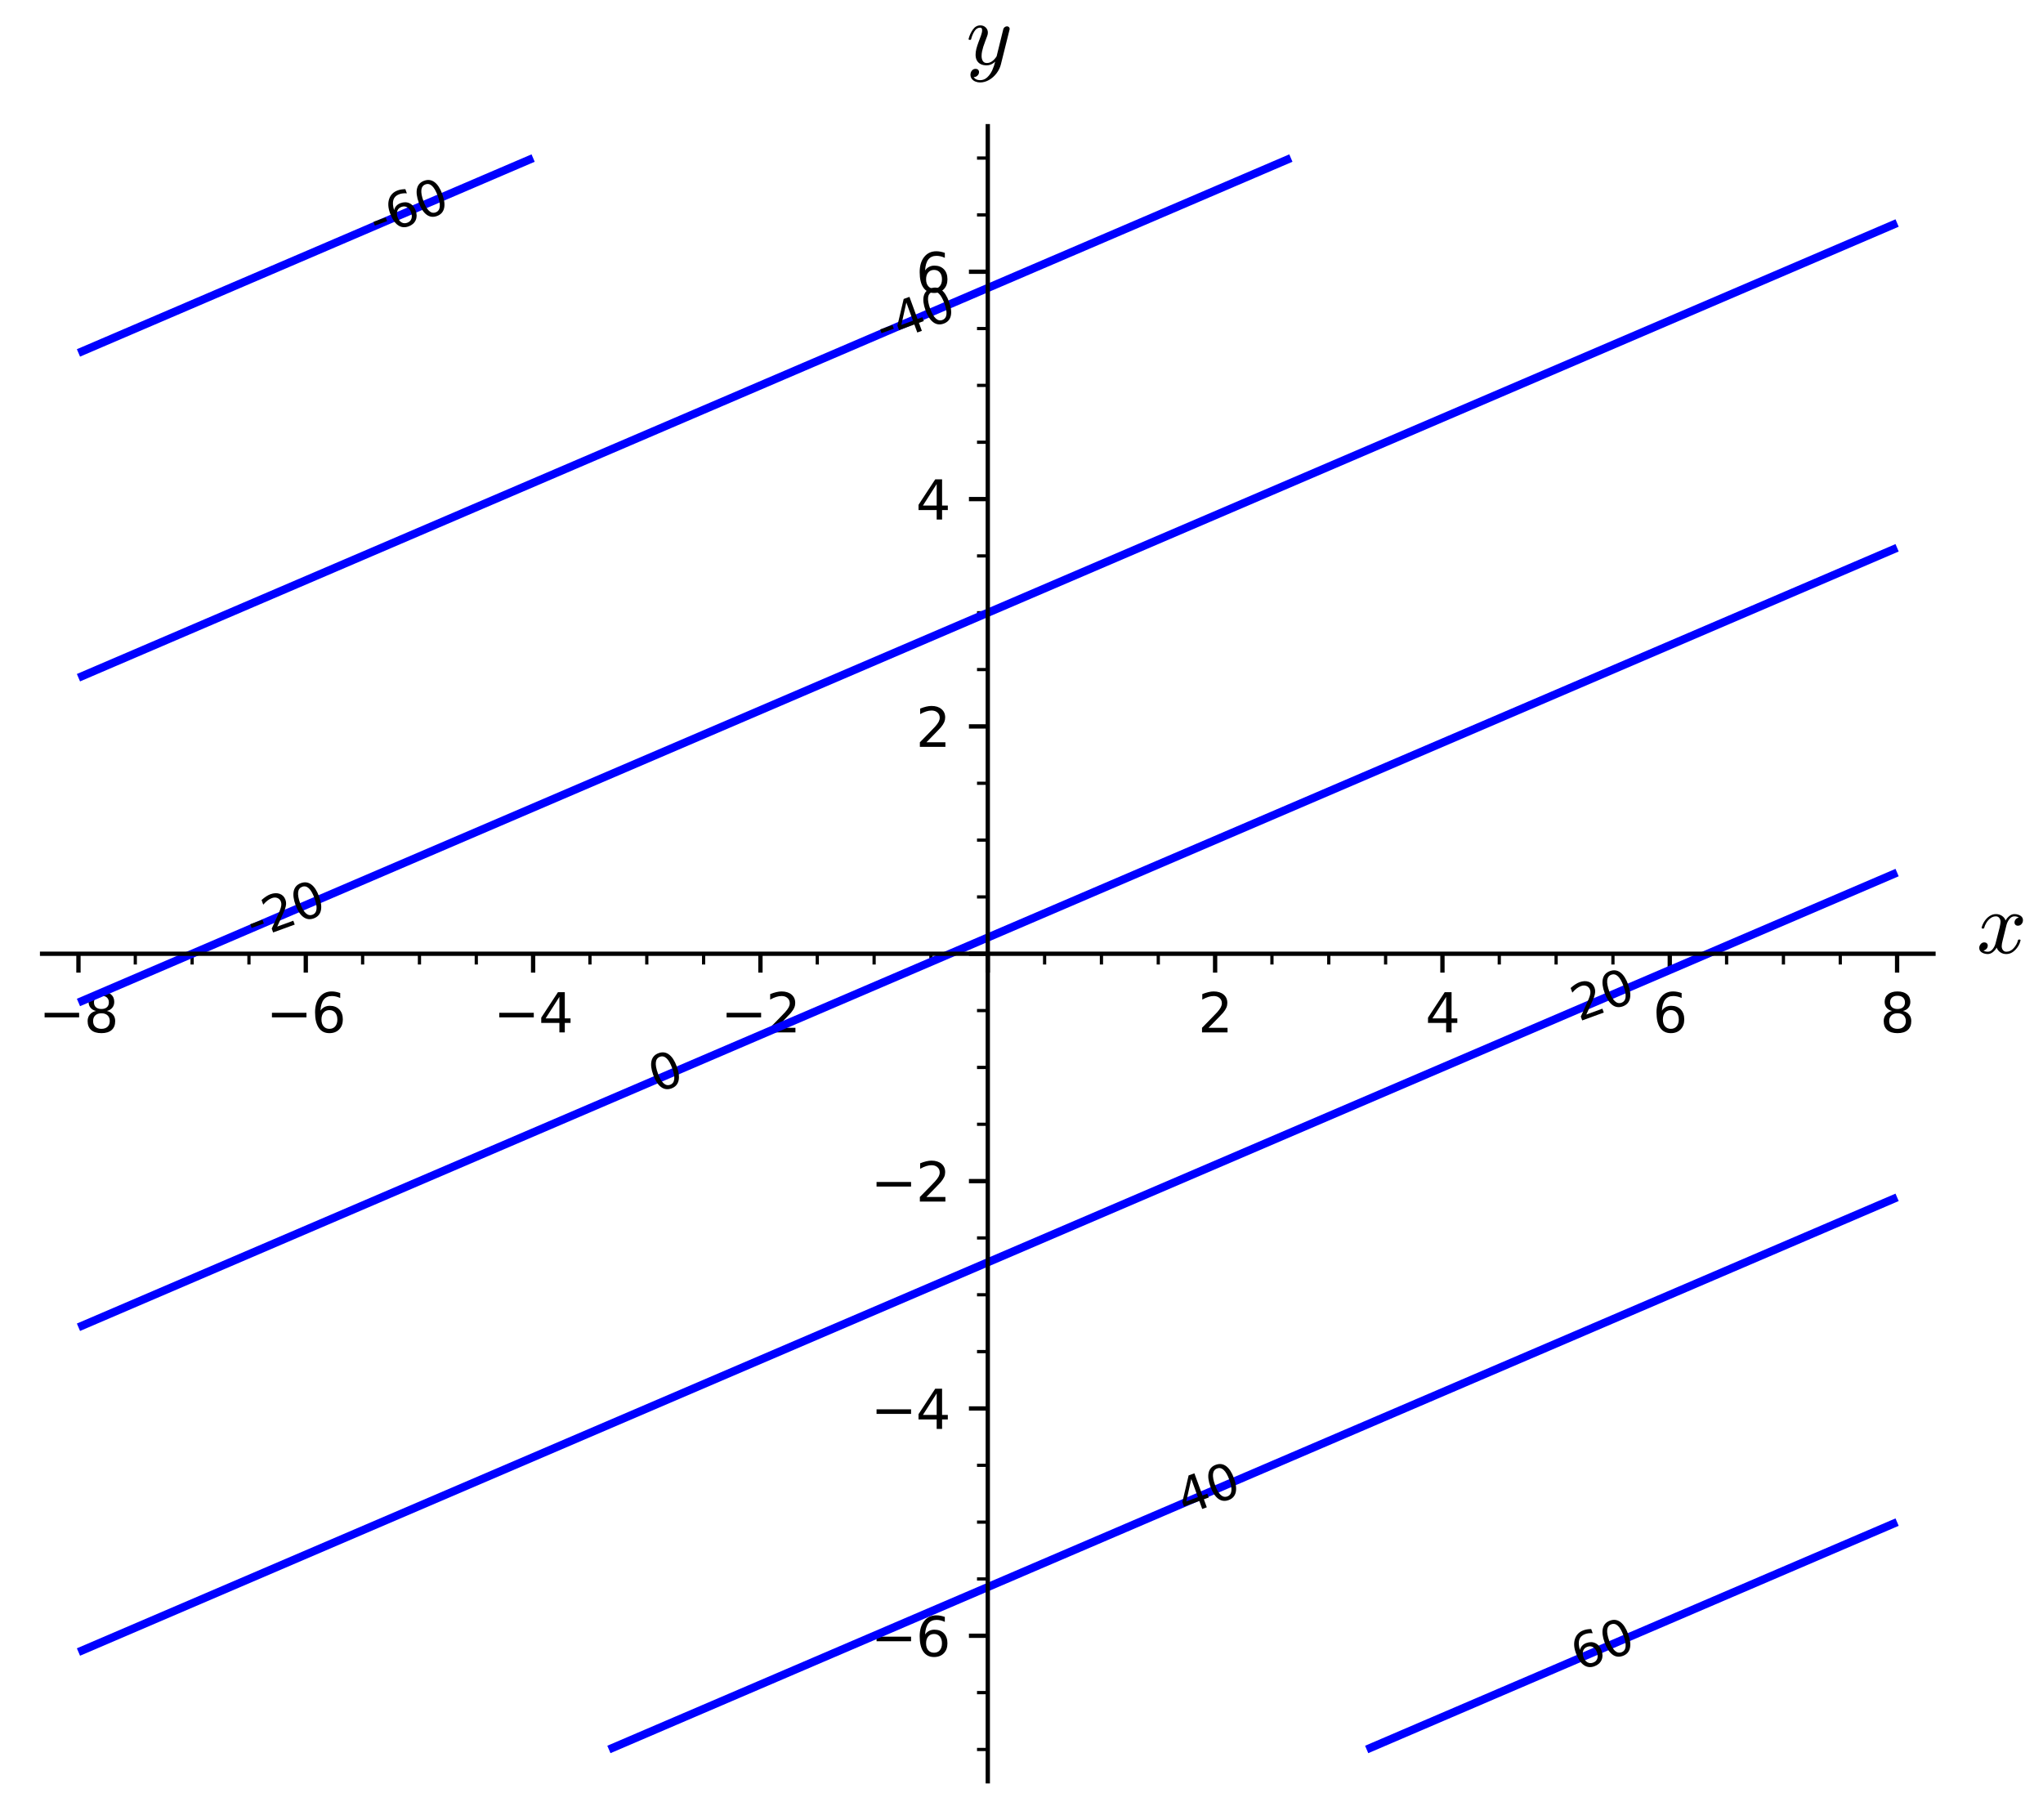 <?xml version="1.0" encoding="utf-8" standalone="no"?>
<!DOCTYPE svg PUBLIC "-//W3C//DTD SVG 1.1//EN"
  "http://www.w3.org/Graphics/SVG/1.1/DTD/svg11.dtd">
<svg xmlns:xlink="http://www.w3.org/1999/xlink" width="379.425pt" height="338.002pt" viewBox="0 0 379.425 338.002" xmlns="http://www.w3.org/2000/svg" version="1.1">
 <defs>
  <style type="text/css">*{stroke-linejoin: round; stroke-linecap: butt}</style>
 </defs>
 <g id="figure_1">
  <g id="patch_1">
   <path d="M 0 338.002 
L 379.425 338.002 
L 379.425 0 
L 0 0 
z
" style="fill: #ffffff"/>
  </g>
  <g id="axes_1">
   <g id="patch_2">
    <path d="M 7.816 330.803 
L 359.084 330.803 
L 359.084 23.442 
L 7.816 23.442 
z
" style="fill: #ffffff"/>
   </g>
   <g id="matplotlib.axis_1">
    <g id="xtick_1">
     <g id="line2d_1">
      <defs>
       <path id="m6017dee844" d="M 0 0 
L 0 3.5 
" style="stroke: #000000; stroke-width: 0.8"/>
      </defs>
      <g>
       <use xlink:href="#m6017dee844" x="14.571" y="177.123" style="stroke: #000000; stroke-width: 0.8"/>
      </g>
     </g>
     <g id="text_1">
      <!-- −8 -->
      <g transform="translate(7.2 191.721) scale(0.1 -0.1)">
       <defs>
        <path id="DejaVuSans-2212" d="M 678 2272 
L 4684 2272 
L 4684 1741 
L 678 1741 
L 678 2272 
z
" transform="scale(0.016)"/>
        <path id="DejaVuSans-38" d="M 2034 2216 
Q 1584 2216 1326 1975 
Q 1069 1734 1069 1313 
Q 1069 891 1326 650 
Q 1584 409 2034 409 
Q 2484 409 2743 651 
Q 3003 894 3003 1313 
Q 3003 1734 2745 1975 
Q 2488 2216 2034 2216 
z
M 1403 2484 
Q 997 2584 770 2862 
Q 544 3141 544 3541 
Q 544 4100 942 4425 
Q 1341 4750 2034 4750 
Q 2731 4750 3128 4425 
Q 3525 4100 3525 3541 
Q 3525 3141 3298 2862 
Q 3072 2584 2669 2484 
Q 3125 2378 3379 2068 
Q 3634 1759 3634 1313 
Q 3634 634 3220 271 
Q 2806 -91 2034 -91 
Q 1263 -91 848 271 
Q 434 634 434 1313 
Q 434 1759 690 2068 
Q 947 2378 1403 2484 
z
M 1172 3481 
Q 1172 3119 1398 2916 
Q 1625 2713 2034 2713 
Q 2441 2713 2670 2916 
Q 2900 3119 2900 3481 
Q 2900 3844 2670 4047 
Q 2441 4250 2034 4250 
Q 1625 4250 1398 4047 
Q 1172 3844 1172 3481 
z
" transform="scale(0.016)"/>
       </defs>
       <use xlink:href="#DejaVuSans-2212"/>
       <use xlink:href="#DejaVuSans-38" x="83.789"/>
      </g>
     </g>
    </g>
    <g id="xtick_2">
     <g id="line2d_2">
      <g>
       <use xlink:href="#m6017dee844" x="56.791" y="177.123" style="stroke: #000000; stroke-width: 0.8"/>
      </g>
     </g>
     <g id="text_2">
      <!-- −6 -->
      <g transform="translate(49.42 191.721) scale(0.1 -0.1)">
       <defs>
        <path id="DejaVuSans-36" d="M 2113 2584 
Q 1688 2584 1439 2293 
Q 1191 2003 1191 1497 
Q 1191 994 1439 701 
Q 1688 409 2113 409 
Q 2538 409 2786 701 
Q 3034 994 3034 1497 
Q 3034 2003 2786 2293 
Q 2538 2584 2113 2584 
z
M 3366 4563 
L 3366 3988 
Q 3128 4100 2886 4159 
Q 2644 4219 2406 4219 
Q 1781 4219 1451 3797 
Q 1122 3375 1075 2522 
Q 1259 2794 1537 2939 
Q 1816 3084 2150 3084 
Q 2853 3084 3261 2657 
Q 3669 2231 3669 1497 
Q 3669 778 3244 343 
Q 2819 -91 2113 -91 
Q 1303 -91 875 529 
Q 447 1150 447 2328 
Q 447 3434 972 4092 
Q 1497 4750 2381 4750 
Q 2619 4750 2861 4703 
Q 3103 4656 3366 4563 
z
" transform="scale(0.016)"/>
       </defs>
       <use xlink:href="#DejaVuSans-2212"/>
       <use xlink:href="#DejaVuSans-36" x="83.789"/>
      </g>
     </g>
    </g>
    <g id="xtick_3">
     <g id="line2d_3">
      <g>
       <use xlink:href="#m6017dee844" x="99.011" y="177.123" style="stroke: #000000; stroke-width: 0.8"/>
      </g>
     </g>
     <g id="text_3">
      <!-- −4 -->
      <g transform="translate(91.64 191.721) scale(0.1 -0.1)">
       <defs>
        <path id="DejaVuSans-34" d="M 2419 4116 
L 825 1625 
L 2419 1625 
L 2419 4116 
z
M 2253 4666 
L 3047 4666 
L 3047 1625 
L 3713 1625 
L 3713 1100 
L 3047 1100 
L 3047 0 
L 2419 0 
L 2419 1100 
L 313 1100 
L 313 1709 
L 2253 4666 
z
" transform="scale(0.016)"/>
       </defs>
       <use xlink:href="#DejaVuSans-2212"/>
       <use xlink:href="#DejaVuSans-34" x="83.789"/>
      </g>
     </g>
    </g>
    <g id="xtick_4">
     <g id="line2d_4">
      <g>
       <use xlink:href="#m6017dee844" x="141.23" y="177.123" style="stroke: #000000; stroke-width: 0.8"/>
      </g>
     </g>
     <g id="text_4">
      <!-- −2 -->
      <g transform="translate(133.859 191.721) scale(0.1 -0.1)">
       <defs>
        <path id="DejaVuSans-32" d="M 1228 531 
L 3431 531 
L 3431 0 
L 469 0 
L 469 531 
Q 828 903 1448 1529 
Q 2069 2156 2228 2338 
Q 2531 2678 2651 2914 
Q 2772 3150 2772 3378 
Q 2772 3750 2511 3984 
Q 2250 4219 1831 4219 
Q 1534 4219 1204 4116 
Q 875 4013 500 3803 
L 500 4441 
Q 881 4594 1212 4672 
Q 1544 4750 1819 4750 
Q 2544 4750 2975 4387 
Q 3406 4025 3406 3419 
Q 3406 3131 3298 2873 
Q 3191 2616 2906 2266 
Q 2828 2175 2409 1742 
Q 1991 1309 1228 531 
z
" transform="scale(0.016)"/>
       </defs>
       <use xlink:href="#DejaVuSans-2212"/>
       <use xlink:href="#DejaVuSans-32" x="83.789"/>
      </g>
     </g>
    </g>
    <g id="xtick_5">
     <g id="line2d_5">
      <g>
       <use xlink:href="#m6017dee844" x="183.45" y="177.123" style="stroke: #000000; stroke-width: 0.8"/>
      </g>
     </g>
    </g>
    <g id="xtick_6">
     <g id="line2d_6">
      <g>
       <use xlink:href="#m6017dee844" x="225.67" y="177.123" style="stroke: #000000; stroke-width: 0.8"/>
      </g>
     </g>
     <g id="text_5">
      <!-- 2 -->
      <g transform="translate(222.489 191.721) scale(0.1 -0.1)">
       <use xlink:href="#DejaVuSans-32"/>
      </g>
     </g>
    </g>
    <g id="xtick_7">
     <g id="line2d_7">
      <g>
       <use xlink:href="#m6017dee844" x="267.89" y="177.123" style="stroke: #000000; stroke-width: 0.8"/>
      </g>
     </g>
     <g id="text_6">
      <!-- 4 -->
      <g transform="translate(264.709 191.721) scale(0.1 -0.1)">
       <use xlink:href="#DejaVuSans-34"/>
      </g>
     </g>
    </g>
    <g id="xtick_8">
     <g id="line2d_8">
      <g>
       <use xlink:href="#m6017dee844" x="310.11" y="177.123" style="stroke: #000000; stroke-width: 0.8"/>
      </g>
     </g>
     <g id="text_7">
      <!-- 6 -->
      <g transform="translate(306.928 191.721) scale(0.1 -0.1)">
       <use xlink:href="#DejaVuSans-36"/>
      </g>
     </g>
    </g>
    <g id="xtick_9">
     <g id="line2d_9">
      <g>
       <use xlink:href="#m6017dee844" x="352.329" y="177.123" style="stroke: #000000; stroke-width: 0.8"/>
      </g>
     </g>
     <g id="text_8">
      <!-- 8 -->
      <g transform="translate(349.148 191.721) scale(0.1 -0.1)">
       <use xlink:href="#DejaVuSans-38"/>
      </g>
     </g>
    </g>
    <g id="xtick_10">
     <g id="line2d_10">
      <defs>
       <path id="m50b25ceabf" d="M 0 0 
L 0 2 
" style="stroke: #000000; stroke-width: 0.6"/>
      </defs>
      <g>
       <use xlink:href="#m50b25ceabf" x="25.126" y="177.123" style="stroke: #000000; stroke-width: 0.6"/>
      </g>
     </g>
    </g>
    <g id="xtick_11">
     <g id="line2d_11">
      <g>
       <use xlink:href="#m50b25ceabf" x="35.681" y="177.123" style="stroke: #000000; stroke-width: 0.6"/>
      </g>
     </g>
    </g>
    <g id="xtick_12">
     <g id="line2d_12">
      <g>
       <use xlink:href="#m50b25ceabf" x="46.236" y="177.123" style="stroke: #000000; stroke-width: 0.6"/>
      </g>
     </g>
    </g>
    <g id="xtick_13">
     <g id="line2d_13">
      <g>
       <use xlink:href="#m50b25ceabf" x="67.346" y="177.123" style="stroke: #000000; stroke-width: 0.6"/>
      </g>
     </g>
    </g>
    <g id="xtick_14">
     <g id="line2d_14">
      <g>
       <use xlink:href="#m50b25ceabf" x="77.901" y="177.123" style="stroke: #000000; stroke-width: 0.6"/>
      </g>
     </g>
    </g>
    <g id="xtick_15">
     <g id="line2d_15">
      <g>
       <use xlink:href="#m50b25ceabf" x="88.456" y="177.123" style="stroke: #000000; stroke-width: 0.6"/>
      </g>
     </g>
    </g>
    <g id="xtick_16">
     <g id="line2d_16">
      <g>
       <use xlink:href="#m50b25ceabf" x="109.566" y="177.123" style="stroke: #000000; stroke-width: 0.6"/>
      </g>
     </g>
    </g>
    <g id="xtick_17">
     <g id="line2d_17">
      <g>
       <use xlink:href="#m50b25ceabf" x="120.121" y="177.123" style="stroke: #000000; stroke-width: 0.6"/>
      </g>
     </g>
    </g>
    <g id="xtick_18">
     <g id="line2d_18">
      <g>
       <use xlink:href="#m50b25ceabf" x="130.675" y="177.123" style="stroke: #000000; stroke-width: 0.6"/>
      </g>
     </g>
    </g>
    <g id="xtick_19">
     <g id="line2d_19">
      <g>
       <use xlink:href="#m50b25ceabf" x="151.785" y="177.123" style="stroke: #000000; stroke-width: 0.6"/>
      </g>
     </g>
    </g>
    <g id="xtick_20">
     <g id="line2d_20">
      <g>
       <use xlink:href="#m50b25ceabf" x="162.34" y="177.123" style="stroke: #000000; stroke-width: 0.6"/>
      </g>
     </g>
    </g>
    <g id="xtick_21">
     <g id="line2d_21">
      <g>
       <use xlink:href="#m50b25ceabf" x="172.895" y="177.123" style="stroke: #000000; stroke-width: 0.6"/>
      </g>
     </g>
    </g>
    <g id="xtick_22">
     <g id="line2d_22">
      <g>
       <use xlink:href="#m50b25ceabf" x="194.005" y="177.123" style="stroke: #000000; stroke-width: 0.6"/>
      </g>
     </g>
    </g>
    <g id="xtick_23">
     <g id="line2d_23">
      <g>
       <use xlink:href="#m50b25ceabf" x="204.56" y="177.123" style="stroke: #000000; stroke-width: 0.6"/>
      </g>
     </g>
    </g>
    <g id="xtick_24">
     <g id="line2d_24">
      <g>
       <use xlink:href="#m50b25ceabf" x="215.115" y="177.123" style="stroke: #000000; stroke-width: 0.6"/>
      </g>
     </g>
    </g>
    <g id="xtick_25">
     <g id="line2d_25">
      <g>
       <use xlink:href="#m50b25ceabf" x="236.225" y="177.123" style="stroke: #000000; stroke-width: 0.6"/>
      </g>
     </g>
    </g>
    <g id="xtick_26">
     <g id="line2d_26">
      <g>
       <use xlink:href="#m50b25ceabf" x="246.78" y="177.123" style="stroke: #000000; stroke-width: 0.6"/>
      </g>
     </g>
    </g>
    <g id="xtick_27">
     <g id="line2d_27">
      <g>
       <use xlink:href="#m50b25ceabf" x="257.335" y="177.123" style="stroke: #000000; stroke-width: 0.6"/>
      </g>
     </g>
    </g>
    <g id="xtick_28">
     <g id="line2d_28">
      <g>
       <use xlink:href="#m50b25ceabf" x="278.445" y="177.123" style="stroke: #000000; stroke-width: 0.6"/>
      </g>
     </g>
    </g>
    <g id="xtick_29">
     <g id="line2d_29">
      <g>
       <use xlink:href="#m50b25ceabf" x="289" y="177.123" style="stroke: #000000; stroke-width: 0.6"/>
      </g>
     </g>
    </g>
    <g id="xtick_30">
     <g id="line2d_30">
      <g>
       <use xlink:href="#m50b25ceabf" x="299.555" y="177.123" style="stroke: #000000; stroke-width: 0.6"/>
      </g>
     </g>
    </g>
    <g id="xtick_31">
     <g id="line2d_31">
      <g>
       <use xlink:href="#m50b25ceabf" x="320.664" y="177.123" style="stroke: #000000; stroke-width: 0.6"/>
      </g>
     </g>
    </g>
    <g id="xtick_32">
     <g id="line2d_32">
      <g>
       <use xlink:href="#m50b25ceabf" x="331.219" y="177.123" style="stroke: #000000; stroke-width: 0.6"/>
      </g>
     </g>
    </g>
    <g id="xtick_33">
     <g id="line2d_33">
      <g>
       <use xlink:href="#m50b25ceabf" x="341.774" y="177.123" style="stroke: #000000; stroke-width: 0.6"/>
      </g>
     </g>
    </g>
    <g id="text_9">
     <!-- $x$ -->
     <g transform="translate(367.084 177.123) scale(0.16 -0.16)">
      <defs>
       <path id="Cmmi10-78" d="M 500 184 
Q 613 97 819 97 
Q 1019 97 1172 289 
Q 1325 481 1381 709 
L 1672 1844 
Q 1741 2153 1741 2266 
Q 1741 2425 1652 2544 
Q 1563 2663 1403 2663 
Q 1200 2663 1022 2536 
Q 844 2409 722 2214 
Q 600 2019 550 1819 
Q 538 1778 500 1778 
L 422 1778 
Q 372 1778 372 1838 
L 372 1856 
Q 434 2094 584 2320 
Q 734 2547 951 2687 
Q 1169 2828 1416 2828 
Q 1650 2828 1839 2703 
Q 2028 2578 2106 2363 
Q 2216 2559 2386 2693 
Q 2556 2828 2759 2828 
Q 2897 2828 3040 2779 
Q 3184 2731 3275 2631 
Q 3366 2531 3366 2381 
Q 3366 2219 3261 2101 
Q 3156 1984 2994 1984 
Q 2891 1984 2822 2050 
Q 2753 2116 2753 2216 
Q 2753 2350 2845 2451 
Q 2938 2553 3066 2572 
Q 2950 2663 2747 2663 
Q 2541 2663 2389 2472 
Q 2238 2281 2175 2047 
L 1894 916 
Q 1825 659 1825 494 
Q 1825 331 1917 214 
Q 2009 97 2163 97 
Q 2463 97 2698 361 
Q 2934 625 3009 941 
Q 3022 978 3059 978 
L 3138 978 
Q 3163 978 3178 961 
Q 3194 944 3194 922 
Q 3194 916 3188 903 
Q 3097 522 2806 225 
Q 2516 -72 2150 -72 
Q 1916 -72 1727 54 
Q 1538 181 1459 397 
Q 1359 209 1182 68 
Q 1006 -72 806 -72 
Q 669 -72 523 -23 
Q 378 25 287 125 
Q 197 225 197 378 
Q 197 528 301 651 
Q 406 775 563 775 
Q 669 775 741 711 
Q 813 647 813 544 
Q 813 409 723 309 
Q 634 209 500 184 
z
" transform="scale(0.016)"/>
      </defs>
      <use xlink:href="#Cmmi10-78" transform="translate(0 0.812)"/>
     </g>
    </g>
   </g>
   <g id="matplotlib.axis_2">
    <g id="ytick_1">
     <g id="line2d_34">
      <defs>
       <path id="m036f352102" d="M 0 0 
L -3.5 0 
" style="stroke: #000000; stroke-width: 0.8"/>
      </defs>
      <g>
       <use xlink:href="#m036f352102" x="183.45" y="303.782" style="stroke: #000000; stroke-width: 0.8"/>
      </g>
     </g>
     <g id="text_10">
      <!-- −6 -->
      <g transform="translate(161.708 307.581) scale(0.1 -0.1)">
       <use xlink:href="#DejaVuSans-2212"/>
       <use xlink:href="#DejaVuSans-36" x="83.789"/>
      </g>
     </g>
    </g>
    <g id="ytick_2">
     <g id="line2d_35">
      <g>
       <use xlink:href="#m036f352102" x="183.45" y="261.562" style="stroke: #000000; stroke-width: 0.8"/>
      </g>
     </g>
     <g id="text_11">
      <!-- −4 -->
      <g transform="translate(161.708 265.361) scale(0.1 -0.1)">
       <use xlink:href="#DejaVuSans-2212"/>
       <use xlink:href="#DejaVuSans-34" x="83.789"/>
      </g>
     </g>
    </g>
    <g id="ytick_3">
     <g id="line2d_36">
      <g>
       <use xlink:href="#m036f352102" x="183.45" y="219.342" style="stroke: #000000; stroke-width: 0.8"/>
      </g>
     </g>
     <g id="text_12">
      <!-- −2 -->
      <g transform="translate(161.708 223.141) scale(0.1 -0.1)">
       <use xlink:href="#DejaVuSans-2212"/>
       <use xlink:href="#DejaVuSans-32" x="83.789"/>
      </g>
     </g>
    </g>
    <g id="ytick_4">
     <g id="line2d_37">
      <g>
       <use xlink:href="#m036f352102" x="183.45" y="177.123" style="stroke: #000000; stroke-width: 0.8"/>
      </g>
     </g>
    </g>
    <g id="ytick_5">
     <g id="line2d_38">
      <g>
       <use xlink:href="#m036f352102" x="183.45" y="134.903" style="stroke: #000000; stroke-width: 0.8"/>
      </g>
     </g>
     <g id="text_13">
      <!-- 2 -->
      <g transform="translate(170.088 138.702) scale(0.1 -0.1)">
       <use xlink:href="#DejaVuSans-32"/>
      </g>
     </g>
    </g>
    <g id="ytick_6">
     <g id="line2d_39">
      <g>
       <use xlink:href="#m036f352102" x="183.45" y="92.683" style="stroke: #000000; stroke-width: 0.8"/>
      </g>
     </g>
     <g id="text_14">
      <!-- 4 -->
      <g transform="translate(170.088 96.482) scale(0.1 -0.1)">
       <use xlink:href="#DejaVuSans-34"/>
      </g>
     </g>
    </g>
    <g id="ytick_7">
     <g id="line2d_40">
      <g>
       <use xlink:href="#m036f352102" x="183.45" y="50.463" style="stroke: #000000; stroke-width: 0.8"/>
      </g>
     </g>
     <g id="text_15">
      <!-- 6 -->
      <g transform="translate(170.088 54.262) scale(0.1 -0.1)">
       <use xlink:href="#DejaVuSans-36"/>
      </g>
     </g>
    </g>
    <g id="ytick_8">
     <g id="line2d_41">
      <defs>
       <path id="md89c62d363" d="M 0 0 
L -2 0 
" style="stroke: #000000; stroke-width: 0.6"/>
      </defs>
      <g>
       <use xlink:href="#md89c62d363" x="183.45" y="324.892" style="stroke: #000000; stroke-width: 0.6"/>
      </g>
     </g>
    </g>
    <g id="ytick_9">
     <g id="line2d_42">
      <g>
       <use xlink:href="#md89c62d363" x="183.45" y="314.337" style="stroke: #000000; stroke-width: 0.6"/>
      </g>
     </g>
    </g>
    <g id="ytick_10">
     <g id="line2d_43">
      <g>
       <use xlink:href="#md89c62d363" x="183.45" y="293.227" style="stroke: #000000; stroke-width: 0.6"/>
      </g>
     </g>
    </g>
    <g id="ytick_11">
     <g id="line2d_44">
      <g>
       <use xlink:href="#md89c62d363" x="183.45" y="282.672" style="stroke: #000000; stroke-width: 0.6"/>
      </g>
     </g>
    </g>
    <g id="ytick_12">
     <g id="line2d_45">
      <g>
       <use xlink:href="#md89c62d363" x="183.45" y="272.117" style="stroke: #000000; stroke-width: 0.6"/>
      </g>
     </g>
    </g>
    <g id="ytick_13">
     <g id="line2d_46">
      <g>
       <use xlink:href="#md89c62d363" x="183.45" y="251.007" style="stroke: #000000; stroke-width: 0.6"/>
      </g>
     </g>
    </g>
    <g id="ytick_14">
     <g id="line2d_47">
      <g>
       <use xlink:href="#md89c62d363" x="183.45" y="240.452" style="stroke: #000000; stroke-width: 0.6"/>
      </g>
     </g>
    </g>
    <g id="ytick_15">
     <g id="line2d_48">
      <g>
       <use xlink:href="#md89c62d363" x="183.45" y="229.897" style="stroke: #000000; stroke-width: 0.6"/>
      </g>
     </g>
    </g>
    <g id="ytick_16">
     <g id="line2d_49">
      <g>
       <use xlink:href="#md89c62d363" x="183.45" y="208.787" style="stroke: #000000; stroke-width: 0.6"/>
      </g>
     </g>
    </g>
    <g id="ytick_17">
     <g id="line2d_50">
      <g>
       <use xlink:href="#md89c62d363" x="183.45" y="198.232" style="stroke: #000000; stroke-width: 0.6"/>
      </g>
     </g>
    </g>
    <g id="ytick_18">
     <g id="line2d_51">
      <g>
       <use xlink:href="#md89c62d363" x="183.45" y="187.677" style="stroke: #000000; stroke-width: 0.6"/>
      </g>
     </g>
    </g>
    <g id="ytick_19">
     <g id="line2d_52">
      <g>
       <use xlink:href="#md89c62d363" x="183.45" y="166.568" style="stroke: #000000; stroke-width: 0.6"/>
      </g>
     </g>
    </g>
    <g id="ytick_20">
     <g id="line2d_53">
      <g>
       <use xlink:href="#md89c62d363" x="183.45" y="156.013" style="stroke: #000000; stroke-width: 0.6"/>
      </g>
     </g>
    </g>
    <g id="ytick_21">
     <g id="line2d_54">
      <g>
       <use xlink:href="#md89c62d363" x="183.45" y="145.458" style="stroke: #000000; stroke-width: 0.6"/>
      </g>
     </g>
    </g>
    <g id="ytick_22">
     <g id="line2d_55">
      <g>
       <use xlink:href="#md89c62d363" x="183.45" y="124.348" style="stroke: #000000; stroke-width: 0.6"/>
      </g>
     </g>
    </g>
    <g id="ytick_23">
     <g id="line2d_56">
      <g>
       <use xlink:href="#md89c62d363" x="183.45" y="113.793" style="stroke: #000000; stroke-width: 0.6"/>
      </g>
     </g>
    </g>
    <g id="ytick_24">
     <g id="line2d_57">
      <g>
       <use xlink:href="#md89c62d363" x="183.45" y="103.238" style="stroke: #000000; stroke-width: 0.6"/>
      </g>
     </g>
    </g>
    <g id="ytick_25">
     <g id="line2d_58">
      <g>
       <use xlink:href="#md89c62d363" x="183.45" y="82.128" style="stroke: #000000; stroke-width: 0.6"/>
      </g>
     </g>
    </g>
    <g id="ytick_26">
     <g id="line2d_59">
      <g>
       <use xlink:href="#md89c62d363" x="183.45" y="71.573" style="stroke: #000000; stroke-width: 0.6"/>
      </g>
     </g>
    </g>
    <g id="ytick_27">
     <g id="line2d_60">
      <g>
       <use xlink:href="#md89c62d363" x="183.45" y="61.018" style="stroke: #000000; stroke-width: 0.6"/>
      </g>
     </g>
    </g>
    <g id="ytick_28">
     <g id="line2d_61">
      <g>
       <use xlink:href="#md89c62d363" x="183.45" y="39.908" style="stroke: #000000; stroke-width: 0.6"/>
      </g>
     </g>
    </g>
    <g id="ytick_29">
     <g id="line2d_62">
      <g>
       <use xlink:href="#md89c62d363" x="183.45" y="29.353" style="stroke: #000000; stroke-width: 0.6"/>
      </g>
     </g>
    </g>
    <g id="text_16">
     <!-- $y$ -->
     <g transform="translate(179.45 12.082) scale(0.16 -0.16)">
      <defs>
       <path id="Cmmi10-79" d="M 538 -916 
Q 672 -1147 1006 -1147 
Q 1309 -1147 1531 -934 
Q 1753 -722 1889 -420 
Q 2025 -119 2100 197 
Q 1816 -72 1484 -72 
Q 1231 -72 1053 15 
Q 875 103 776 276 
Q 678 450 678 697 
Q 678 906 734 1126 
Q 791 1347 892 1617 
Q 994 1888 1069 2088 
Q 1153 2322 1153 2472 
Q 1153 2663 1013 2663 
Q 759 2663 595 2402 
Q 431 2141 353 1819 
Q 341 1778 300 1778 
L 225 1778 
Q 172 1778 172 1838 
L 172 1856 
Q 275 2238 487 2533 
Q 700 2828 1025 2828 
Q 1253 2828 1411 2678 
Q 1569 2528 1569 2297 
Q 1569 2178 1516 2047 
Q 1488 1969 1388 1706 
Q 1288 1444 1234 1272 
Q 1181 1100 1147 934 
Q 1113 769 1113 603 
Q 1113 391 1203 244 
Q 1294 97 1491 97 
Q 1888 97 2203 581 
L 2688 2553 
Q 2709 2638 2787 2698 
Q 2866 2759 2956 2759 
Q 3034 2759 3092 2709 
Q 3150 2659 3150 2578 
Q 3150 2541 3144 2528 
L 2509 -19 
Q 2425 -347 2200 -647 
Q 1975 -947 1658 -1130 
Q 1341 -1313 997 -1313 
Q 831 -1313 668 -1248 
Q 506 -1184 406 -1056 
Q 306 -928 306 -756 
Q 306 -581 409 -453 
Q 513 -325 684 -325 
Q 788 -325 858 -389 
Q 928 -453 928 -556 
Q 928 -703 818 -812 
Q 709 -922 563 -922 
Q 556 -919 550 -917 
Q 544 -916 538 -916 
z
" transform="scale(0.016)"/>
      </defs>
      <use xlink:href="#Cmmi10-79" transform="translate(0 0.812)"/>
     </g>
    </g>
   </g>
   <g id="PathCollection_1">
    <path d="M 99.011 29.353 
L 96.452 30.45 
L 93.04 31.912 
L 92.045 32.339 
L 89.628 33.374 
L 86.217 34.836 
L 85.08 35.324 
L 82.805 36.299 
L 79.393 37.761 
L 78.114 38.309 
L 75.982 39.223 
L 72.57 40.685 
L 71.148 41.294 
L 69.158 42.147 
L 65.747 43.609 
L 64.183 44.279 
L 62.335 45.071 
L 58.923 46.534 
L 57.217 47.265 
L 55.511 47.996 
L 52.1 49.458 
L 50.252 50.25 
L 48.688 50.92 
L 45.276 52.382 
L 43.286 53.235 
L 41.865 53.844 
L 38.453 55.307 
L 36.321 56.22 
L 35.041 56.769 
L 31.63 58.231 
L 29.355 59.206 
L 28.218 59.693 
L 24.806 61.155 
L 22.39 62.191 
L 21.394 62.617 
L 17.983 64.079 
L 15.424 65.176 
L 14.571 65.542 
" clip-path="url(#p0b219a59f2)" style="fill: none; stroke: #0000ff; stroke-width: 1.5"/>
   </g>
   <g id="PathCollection_2">
    <path d="M 239.743 29.353 
L 236.332 30.815 
L 232.92 32.278 
L 232.778 32.339 
L 229.508 33.74 
L 226.096 35.202 
L 225.812 35.324 
L 222.685 36.664 
L 219.273 38.126 
L 218.847 38.309 
L 215.861 39.588 
L 212.45 41.051 
L 211.881 41.294 
L 209.038 42.513 
L 205.626 43.975 
L 204.915 44.279 
L 202.215 45.437 
L 198.803 46.899 
L 197.95 47.265 
L 195.391 48.361 
L 191.979 49.823 
L 190.984 50.25 
L 188.568 51.286 
L 185.156 52.748 
L 184.019 53.235 
L 181.744 54.21 
L 178.333 55.672 
L 177.053 56.22 
L 174.921 57.134 
L 171.509 58.596 
L 170.088 59.206 
L 168.098 60.059 
L 164.686 61.521 
L 163.122 62.191 
L 161.274 62.983 
L 157.862 64.445 
L 156.157 65.176 
L 154.451 65.907 
L 151.039 67.369 
L 149.191 68.161 
L 147.627 68.832 
L 144.216 70.294 
L 142.226 71.147 
L 140.804 71.756 
L 137.392 73.218 
L 135.26 74.132 
L 133.981 74.68 
L 130.569 76.142 
L 128.294 77.117 
L 127.157 77.604 
L 123.745 79.067 
L 121.329 80.102 
L 120.334 80.529 
L 116.922 81.991 
L 114.363 83.088 
L 113.51 83.453 
L 110.099 84.915 
L 107.398 86.073 
L 106.687 86.377 
L 103.275 87.84 
L 100.432 89.058 
L 99.864 89.302 
L 96.452 90.764 
L 93.467 92.043 
L 93.04 92.226 
L 89.628 93.688 
L 86.501 95.028 
L 86.217 95.15 
L 82.805 96.612 
L 79.536 98.014 
L 79.393 98.075 
L 75.982 99.537 
L 72.57 100.999 
L 72.57 100.999 
L 69.158 102.461 
L 65.747 103.923 
L 65.604 103.984 
L 62.335 105.385 
L 58.923 106.848 
L 58.639 106.969 
L 55.511 108.31 
L 52.1 109.772 
L 51.673 109.955 
L 48.688 111.234 
L 45.276 112.696 
L 44.708 112.94 
L 41.865 114.158 
L 38.453 115.621 
L 37.742 115.925 
L 35.041 117.083 
L 31.63 118.545 
L 30.777 118.91 
L 28.218 120.007 
L 24.806 121.469 
L 23.811 121.896 
L 21.394 122.931 
L 17.983 124.393 
L 16.846 124.881 
L 14.571 125.856 
" clip-path="url(#p0b219a59f2)" style="fill: none; stroke: #0000ff; stroke-width: 1.5"/>
   </g>
   <g id="PathCollection_3">
    <path d="M 352.329 41.416 
L 14.571 186.17 
L 14.571 186.17 
" clip-path="url(#p0b219a59f2)" style="fill: none; stroke: #0000ff; stroke-width: 1.5"/>
   </g>
   <g id="PathCollection_4">
    <path d="M 352.329 101.73 
L 14.571 246.484 
L 14.571 246.484 
" clip-path="url(#p0b219a59f2)" style="fill: none; stroke: #0000ff; stroke-width: 1.5"/>
   </g>
   <g id="PathCollection_5">
    <path d="M 352.329 162.044 
L 14.571 306.798 
L 14.571 306.798 
" clip-path="url(#p0b219a59f2)" style="fill: none; stroke: #0000ff; stroke-width: 1.5"/>
   </g>
   <g id="PathCollection_6">
    <path d="M 352.329 222.358 
L 349.913 223.394 
L 348.918 223.82 
L 345.506 225.282 
L 342.947 226.379 
L 342.094 226.744 
L 338.683 228.207 
L 335.982 229.364 
L 335.271 229.669 
L 331.859 231.131 
L 329.016 232.349 
L 328.447 232.593 
L 325.036 234.055 
L 322.051 235.335 
L 321.624 235.517 
L 318.212 236.98 
L 315.085 238.32 
L 314.801 238.442 
L 311.389 239.904 
L 308.119 241.305 
L 307.977 241.366 
L 304.566 242.828 
L 301.154 244.29 
L 301.154 244.29 
L 297.742 245.752 
L 294.33 247.215 
L 294.188 247.276 
L 290.919 248.677 
L 287.507 250.139 
L 287.223 250.261 
L 284.095 251.601 
L 280.684 253.063 
L 280.257 253.246 
L 277.272 254.525 
L 273.86 255.988 
L 273.292 256.231 
L 270.449 257.45 
L 267.037 258.912 
L 266.326 259.217 
L 263.625 260.374 
L 260.213 261.836 
L 259.361 262.202 
L 256.802 263.298 
L 253.39 264.761 
L 252.395 265.187 
L 249.978 266.223 
L 246.567 267.685 
L 245.429 268.172 
L 243.155 269.147 
L 239.743 270.609 
L 238.464 271.157 
L 236.332 272.071 
L 232.92 273.533 
L 231.498 274.143 
L 229.508 274.996 
L 226.096 276.458 
L 224.533 277.128 
L 222.685 277.92 
L 219.273 279.382 
L 217.567 280.113 
L 215.861 280.844 
L 212.45 282.306 
L 210.602 283.098 
L 209.038 283.769 
L 205.626 285.231 
L 203.636 286.084 
L 202.215 286.693 
L 198.803 288.155 
L 196.671 289.069 
L 195.391 289.617 
L 191.979 291.079 
L 189.705 292.054 
L 188.568 292.542 
L 185.156 294.004 
L 182.739 295.039 
L 181.744 295.466 
L 178.333 296.928 
L 175.774 298.025 
L 174.921 298.39 
L 171.509 299.852 
L 168.808 301.01 
L 168.098 301.314 
L 164.686 302.777 
L 161.843 303.995 
L 161.274 304.239 
L 157.862 305.701 
L 154.877 306.98 
L 154.451 307.163 
L 151.039 308.625 
L 147.912 309.966 
L 147.627 310.087 
L 144.216 311.55 
L 140.946 312.951 
L 140.804 313.012 
L 137.392 314.474 
L 133.981 315.936 
L 133.981 315.936 
L 130.569 317.398 
L 127.157 318.86 
L 127.015 318.921 
L 123.745 320.322 
L 120.334 321.785 
L 120.049 321.906 
L 116.922 323.247 
L 113.51 324.709 
L 113.084 324.892 
" clip-path="url(#p0b219a59f2)" style="fill: none; stroke: #0000ff; stroke-width: 1.5"/>
   </g>
   <g id="PathCollection_7">
    <path d="M 352.329 282.672 
L 351.334 283.098 
L 348.918 284.134 
L 345.506 285.596 
L 344.369 286.084 
L 342.094 287.058 
L 338.683 288.521 
L 337.403 289.069 
L 335.271 289.983 
L 331.859 291.445 
L 330.438 292.054 
L 328.447 292.907 
L 325.036 294.369 
L 323.472 295.039 
L 321.624 295.831 
L 318.212 297.294 
L 316.506 298.025 
L 314.801 298.756 
L 311.389 300.218 
L 309.541 301.01 
L 307.977 301.68 
L 304.566 303.142 
L 302.575 303.995 
L 301.154 304.604 
L 297.742 306.066 
L 295.61 306.98 
L 294.33 307.529 
L 290.919 308.991 
L 288.644 309.966 
L 287.507 310.453 
L 284.095 311.915 
L 281.679 312.951 
L 280.684 313.377 
L 277.272 314.839 
L 274.713 315.936 
L 273.86 316.302 
L 270.449 317.764 
L 267.748 318.921 
L 267.037 319.226 
L 263.625 320.688 
L 260.782 321.906 
L 260.213 322.15 
L 256.802 323.612 
L 253.817 324.892 
" clip-path="url(#p0b219a59f2)" style="fill: none; stroke: #0000ff; stroke-width: 1.5"/>
   </g>
   <g id="patch_3">
    <path d="M 183.45 330.803 
L 183.45 23.442 
" style="fill: none; stroke: #000000; stroke-width: 0.8; stroke-linejoin: miter; stroke-linecap: square"/>
   </g>
   <g id="patch_4">
    <path d="M 7.816 177.123 
L 359.084 177.123 
" style="fill: none; stroke: #000000; stroke-width: 0.8; stroke-linejoin: miter; stroke-linecap: square"/>
   </g>
   <g id="text_17">
    <g clip-path="url(#p0b219a59f2)">
     <!-- -60 -->
     <g transform="translate(69.929 44.076) rotate(-20.051) scale(0.09 -0.09)">
      <defs>
       <path id="DejaVuSans-2d" d="M 313 2009 
L 1997 2009 
L 1997 1497 
L 313 1497 
L 313 2009 
z
" transform="scale(0.016)"/>
       <path id="DejaVuSans-30" d="M 2034 4250 
Q 1547 4250 1301 3770 
Q 1056 3291 1056 2328 
Q 1056 1369 1301 889 
Q 1547 409 2034 409 
Q 2525 409 2770 889 
Q 3016 1369 3016 2328 
Q 3016 3291 2770 3770 
Q 2525 4250 2034 4250 
z
M 2034 4750 
Q 2819 4750 3233 4129 
Q 3647 3509 3647 2328 
Q 3647 1150 3233 529 
Q 2819 -91 2034 -91 
Q 1250 -91 836 529 
Q 422 1150 422 2328 
Q 422 3509 836 4129 
Q 1250 4750 2034 4750 
z
" transform="scale(0.016)"/>
      </defs>
      <use xlink:href="#DejaVuSans-2d"/>
      <use xlink:href="#DejaVuSans-36" x="36.084"/>
      <use xlink:href="#DejaVuSans-30" x="99.707"/>
     </g>
    </g>
   </g>
   <g id="text_18">
    <g clip-path="url(#p0b219a59f2)">
     <!-- -40 -->
     <g transform="translate(164.035 64.058) rotate(-20.051) scale(0.09 -0.09)">
      <use xlink:href="#DejaVuSans-2d"/>
      <use xlink:href="#DejaVuSans-34" x="36.084"/>
      <use xlink:href="#DejaVuSans-30" x="99.707"/>
     </g>
    </g>
   </g>
   <g id="text_19">
    <g clip-path="url(#p0b219a59f2)">
     <!-- -20 -->
     <g transform="translate(47.042 174.512) rotate(-20.051) scale(0.09 -0.09)">
      <use xlink:href="#DejaVuSans-2d"/>
      <use xlink:href="#DejaVuSans-32" x="36.084"/>
      <use xlink:href="#DejaVuSans-30" x="99.707"/>
     </g>
    </g>
   </g>
   <g id="text_20">
    <g clip-path="url(#p0b219a59f2)">
     <!-- 0 -->
     <g transform="translate(121.907 203.009) rotate(-20.051) scale(0.09 -0.09)">
      <use xlink:href="#DejaVuSans-30"/>
     </g>
    </g>
   </g>
   <g id="text_21">
    <g clip-path="url(#p0b219a59f2)">
     <!-- 20 -->
     <g transform="translate(293.214 189.735) rotate(-20.051) scale(0.09 -0.09)">
      <use xlink:href="#DejaVuSans-32"/>
      <use xlink:href="#DejaVuSans-30" x="63.623"/>
     </g>
    </g>
   </g>
   <g id="text_22">
    <g clip-path="url(#p0b219a59f2)">
     <!-- 40 -->
     <g transform="translate(220.005 281.424) rotate(-20.051) scale(0.09 -0.09)">
      <use xlink:href="#DejaVuSans-34"/>
      <use xlink:href="#DejaVuSans-30" x="63.623"/>
     </g>
    </g>
   </g>
   <g id="text_23">
    <g clip-path="url(#p0b219a59f2)">
     <!-- 60 -->
     <g transform="translate(293.214 310.363) rotate(-20.051) scale(0.09 -0.09)">
      <use xlink:href="#DejaVuSans-36"/>
      <use xlink:href="#DejaVuSans-30" x="63.623"/>
     </g>
    </g>
   </g>
  </g>
 </g>
 <defs>
  <clipPath id="p0b219a59f2">
   <rect x="7.816" y="23.442" width="351.269" height="307.36"/>
  </clipPath>
 </defs>
</svg>
